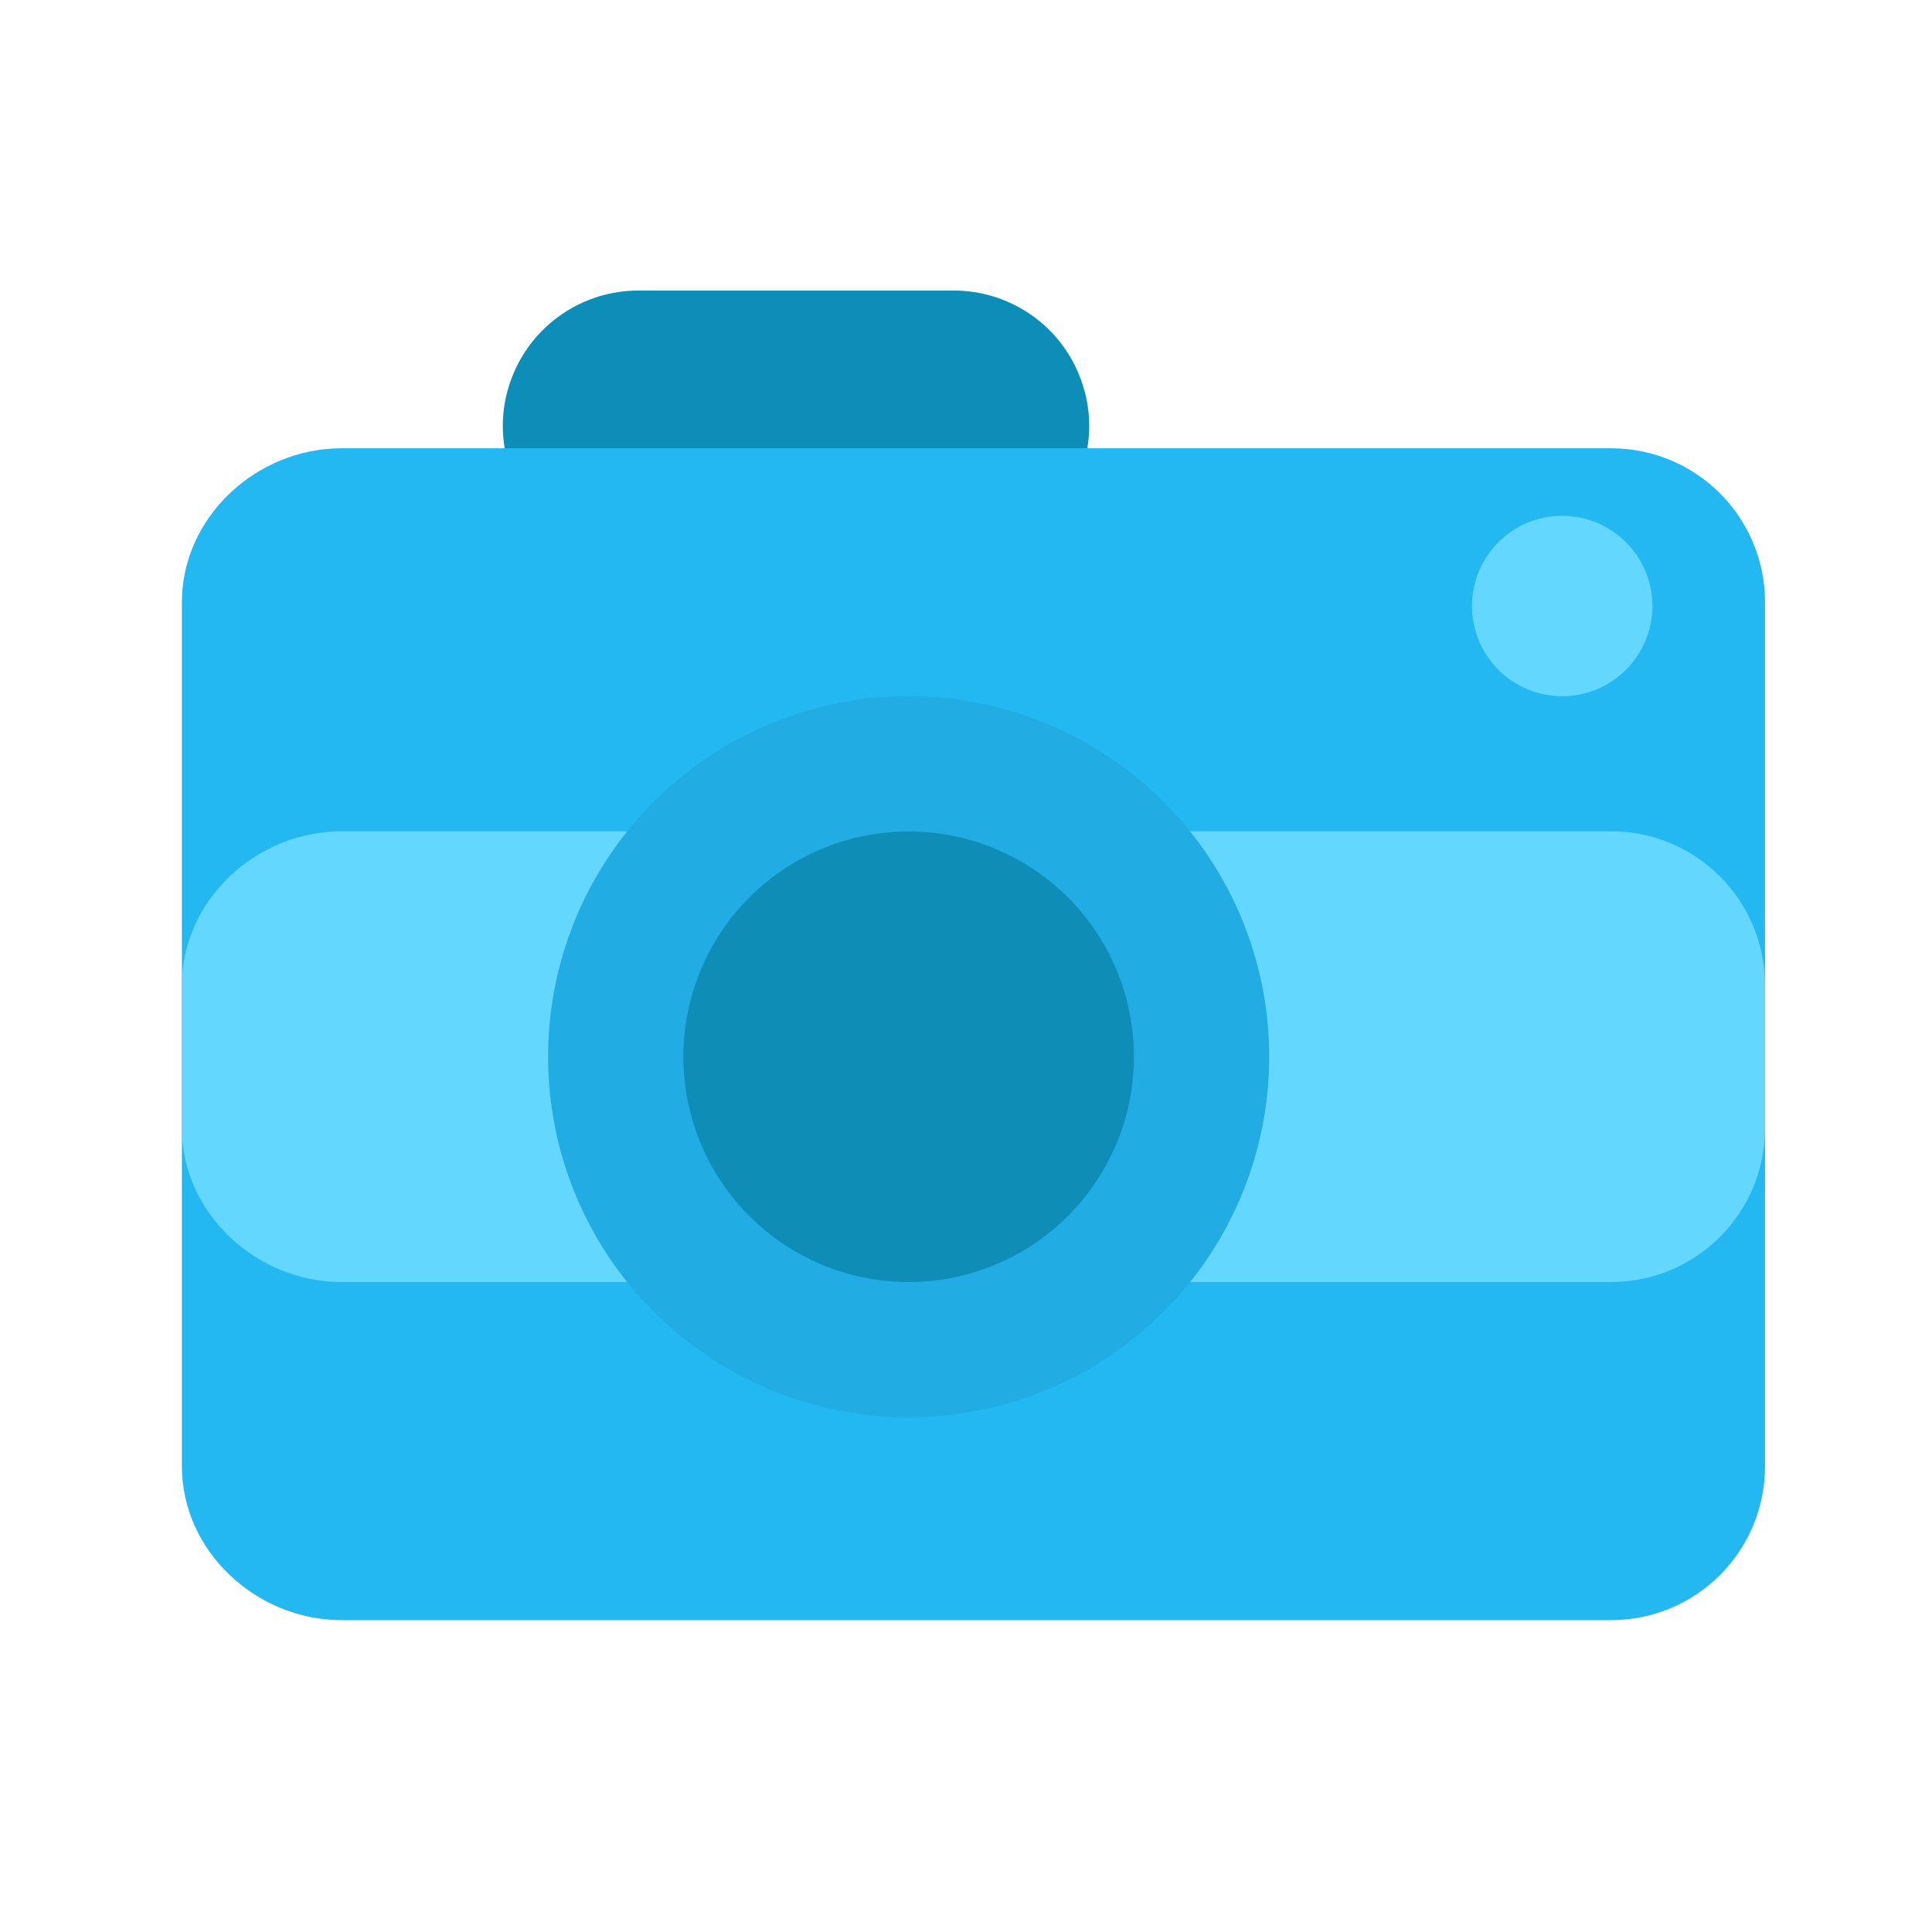 <?xml version="1.0" standalone="no"?><!DOCTYPE svg PUBLIC "-//W3C//DTD SVG 1.1//EN" "http://www.w3.org/Graphics/SVG/1.1/DTD/svg11.dtd"><svg t="1483694903870" class="icon" style="" viewBox="0 0 1024 1024" version="1.1" xmlns="http://www.w3.org/2000/svg" p-id="944" xmlns:xlink="http://www.w3.org/1999/xlink" width="200" height="200"><defs><style type="text/css"></style></defs><path d="M571.7 198.1c-11.1-26.7-37.2-44.1-66.2-44.1H338.3c-28.9 0-55 17.4-66.2 44.1-19.7 47.2 15 99.2 66.2 99.2h167.2c51.2 0 85.9-52 66.2-99.2z" fill="#0D8EB8" p-id="945"></path><path d="M853.9 237.6H181c-45.1 0-84.6 36.5-84.6 81.6v457.9c0 45.1 39.5 81.6 84.6 81.6h672.9c45.1 0 81.6-36.5 81.6-81.6V319.2c0-45.1-36.5-81.6-81.6-81.6z" fill="#23B8F2" p-id="946"></path><path d="M853.9 440.6H181c-45.1 0-84.6 36.5-84.6 81.6v75.7c0 45.1 39.5 81.6 84.6 81.6h672.9c45.1 0 81.6-36.5 81.6-81.6v-75.7c0-45-36.5-81.6-81.6-81.6z" fill="#63D7FE" p-id="947"></path><path d="M481.6 560.1m-191.1 0a191.1 191.1 0 1 0 382.2 0 191.1 191.1 0 1 0-382.2 0Z" fill="#21ADE3" p-id="948"></path><path d="M481.6 560.1m-119.4 0a119.4 119.4 0 1 0 238.8 0 119.4 119.4 0 1 0-238.8 0Z" fill="#0E8DB6" p-id="949"></path><path d="M828 321.2m-47.8 0a47.8 47.8 0 1 0 95.6 0 47.8 47.8 0 1 0-95.6 0Z" fill="#63D7FE" p-id="950"></path></svg>